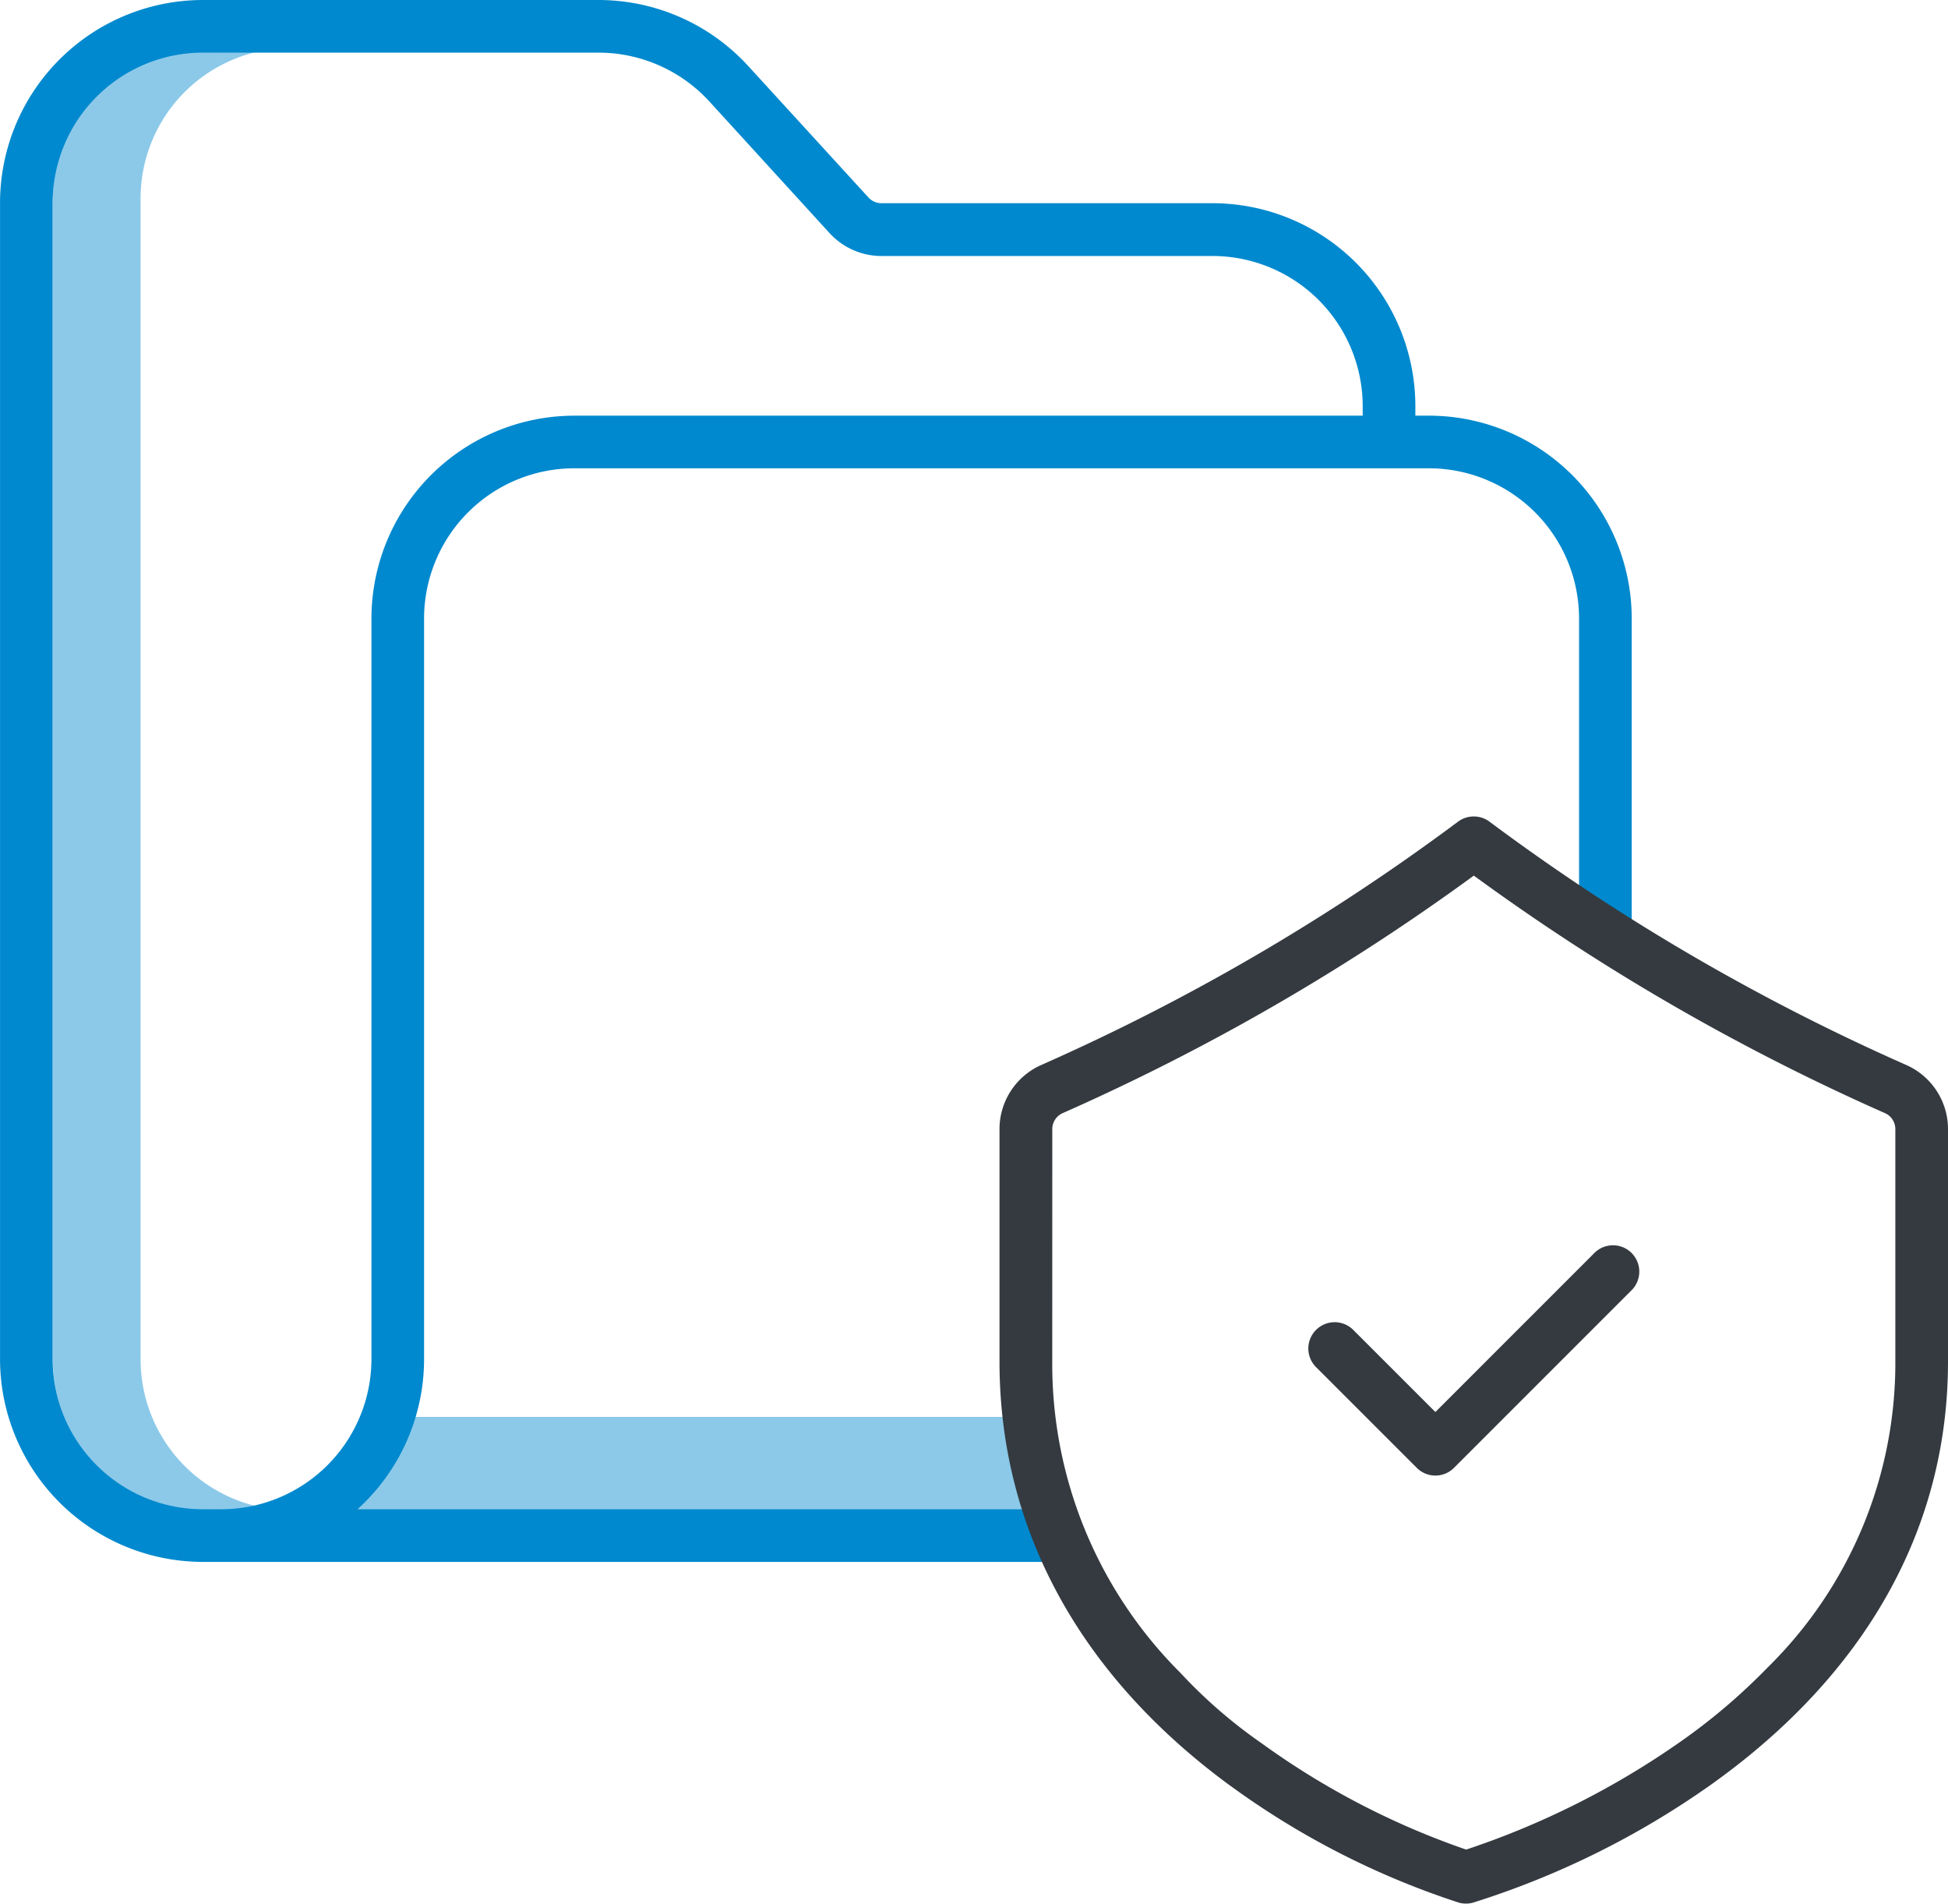 <svg xmlns="http://www.w3.org/2000/svg" width="61.412" height="60" viewBox="0 0 61.412 60">
  <g id="folder_1_" data-name="folder (1)" transform="translate(0.001 -0.055)">
    <path id="Path_243" data-name="Path 243" d="M14.816,52.344V15.754A4.747,4.747,0,0,1,19.548,11H16.783a4.747,4.747,0,0,0-4.732,4.75v36.59a4.746,4.746,0,0,0,4.732,4.75h.585a4.7,4.7,0,0,0,1.091-.129,4.755,4.755,0,0,1-3.642-4.622Zm0,0" transform="translate(-10.385 -9.435)" fill="rgba(0,137,206,0.45)"/>
    <path id="Path_244" data-name="Path 244" d="M102.75,323.008H83.358a7.29,7.29,0,0,1-1.811,3.1h21.2Zm0,0" transform="translate(-70.533 -278.295)" fill="rgba(0,137,206,0.45)"/>
    <path id="Path_245" data-name="Path 245" d="M6.391,49.284H33.6V47.625H11.268a6.376,6.376,0,0,0,2.1-4.732V19.547A4.738,4.738,0,0,1,18.1,14.815H45.047a4.738,4.738,0,0,1,4.733,4.732v10.24H51.44V19.547a6.4,6.4,0,0,0-6.393-6.391h-.428v-.3A6.4,6.4,0,0,0,38.227,6.46H27.789a.561.561,0,0,1-.414-.183L23.587,2.135A6.4,6.4,0,0,0,18.869.055H6.391A6.4,6.4,0,0,0,0,6.446V42.893a6.4,6.4,0,0,0,6.391,6.391ZM1.659,6.446A4.737,4.737,0,0,1,6.391,1.714H18.87a4.742,4.742,0,0,1,3.493,1.54L26.149,7.4a2.22,2.22,0,0,0,1.64.724H38.227a4.738,4.738,0,0,1,4.732,4.733v.3H18.1a6.4,6.4,0,0,0-6.391,6.391V42.893a4.738,4.738,0,0,1-4.733,4.732H6.391a4.737,4.737,0,0,1-4.732-4.732Zm0,0" transform="translate(0)" fill="#0089ce"/>
    <g id="Group_41" data-name="Group 41" transform="translate(31.514 25.792)">
      <path id="Path_246" data-name="Path 246" d="M235.179,216.723a25.673,25.673,0,0,0,7.195,3.68.827.827,0,0,0,.459,0,26.948,26.948,0,0,0,7.435-3.674c4.927-3.484,7.532-8.109,7.532-13.377v-7.326a2.209,2.209,0,0,0-1.308-2.019,67.911,67.911,0,0,1-13.143-7.67.831.831,0,0,0-1,0,67.887,67.887,0,0,1-13.143,7.67,2.21,2.21,0,0,0-1.308,2.019v7.326c0,5.262,2.516,9.884,7.276,13.369Zm-5.617-20.7a.549.549,0,0,1,.322-.5,69.743,69.743,0,0,0,12.967-7.489,69.744,69.744,0,0,0,12.967,7.489.549.549,0,0,1,.322.5v7.326a13.456,13.456,0,0,1-4.041,9.659,19.044,19.044,0,0,1-2.752,2.337,26.145,26.145,0,0,1-6.737,3.388,24.738,24.738,0,0,1-6.451-3.353,15.672,15.672,0,0,1-2.556-2.216,13.739,13.739,0,0,1-4.042-9.814Zm0,0" transform="translate(-227.903 -186.173)" fill="#343a40"/>
      <path id="Path_252" data-name="Path 252" d="M301.589,290.778a.829.829,0,0,0,1.173,0l5.62-5.62a.83.83,0,0,0-1.173-1.173l-5.034,5.034-2.61-2.61a.83.83,0,0,0-1.173,1.173Zm0,0" transform="translate(-288.439 -270.25)" fill="#343a40"/>
    </g>
  </g>
</svg>
